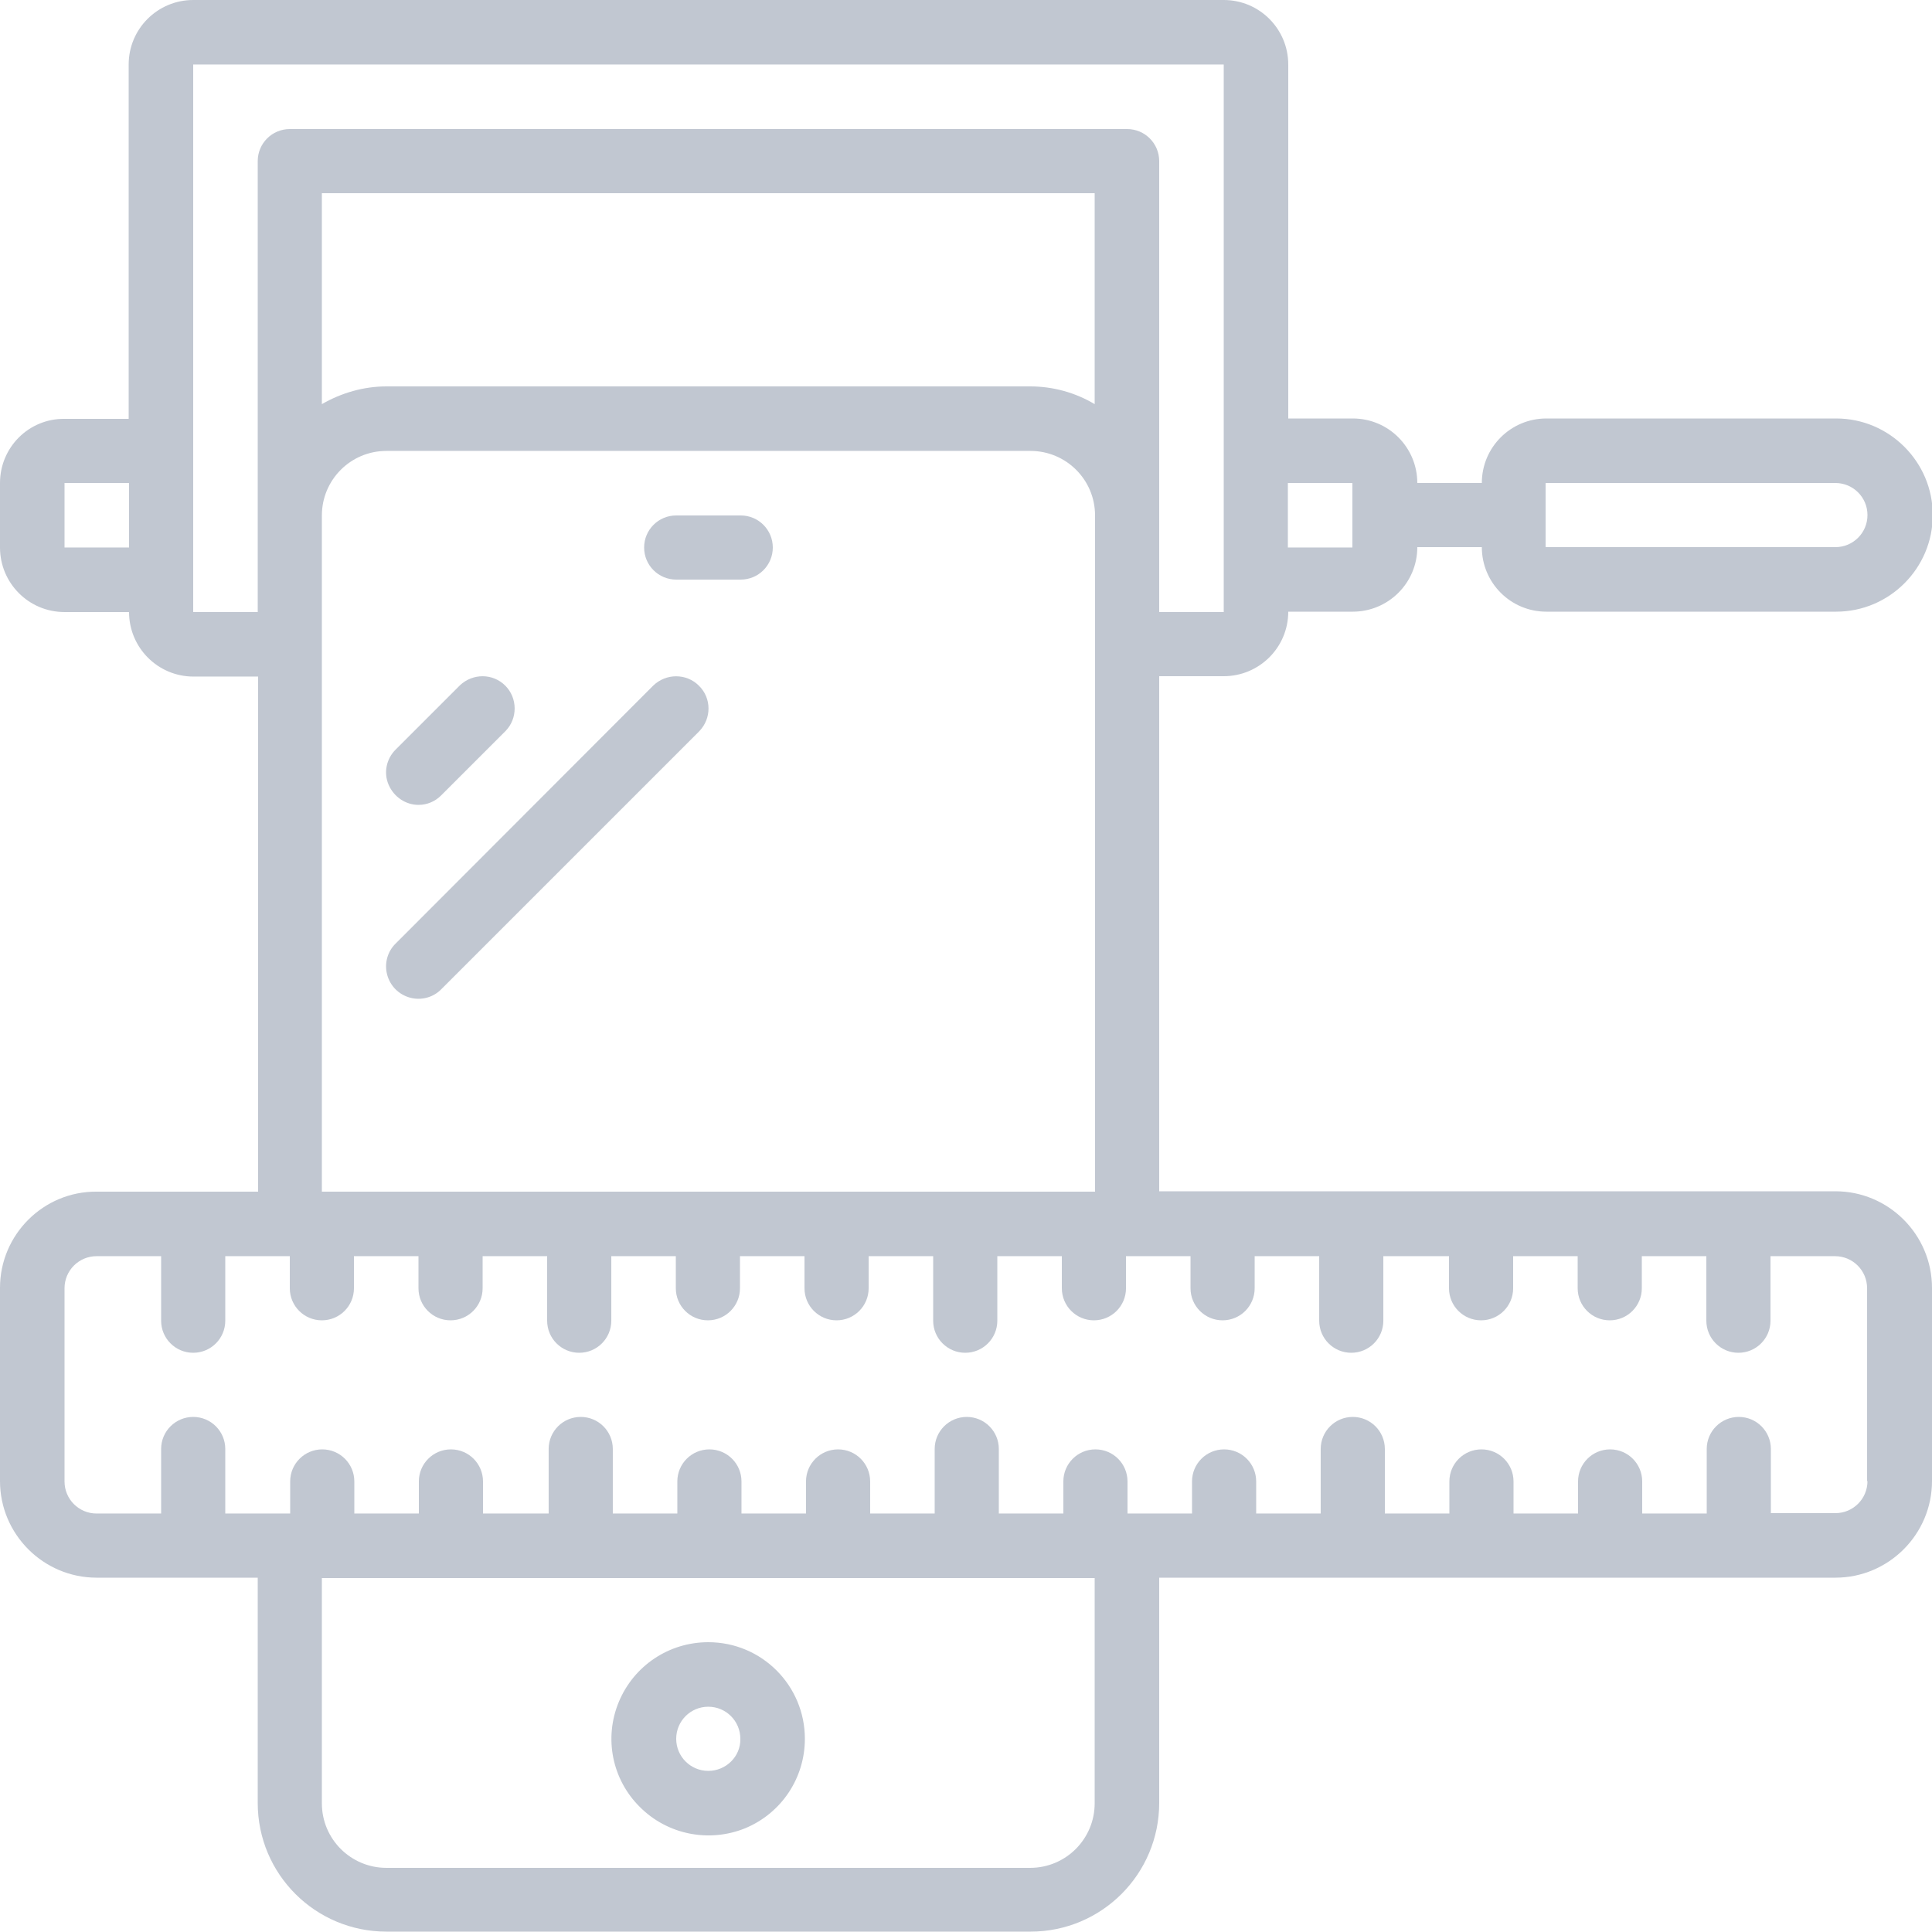 <?xml version="1.0" encoding="utf-8"?>
<!-- Generator: Adobe Illustrator 21.1.0, SVG Export Plug-In . SVG Version: 6.00 Build 0)  -->
<svg version="1.1" id="Layer_1" xmlns="http://www.w3.org/2000/svg" xmlns:xlink="http://www.w3.org/1999/xlink" x="0px" y="0px"
	 viewBox="0 0 512 512" style="enable-background:new 0 0 512 512;" xml:space="preserve">
<style type="text/css">
	.st0{fill:#C1C7D1;}
</style>
<path class="st0" d="M179.2,153.6h17.1c4.7,0,8.5-3.8,8.5-8.5c0-4.7-3.8-8.5-8.5-8.5h-17.1c-4.7,0-8.5,3.8-8.5,8.5
	C170.7,149.8,174.5,153.6,179.2,153.6z"/>
<path class="st0" d="M187.7,435.2c-10.4,0-19.7,6.2-23.7,15.8s-1.8,20.6,5.6,27.9c7.3,7.3,18.3,9.5,27.9,5.6
	c9.6-4,15.8-13.3,15.8-23.7C213.3,446.7,201.9,435.2,187.7,435.2z M187.7,469.3c-4.7,0-8.5-3.8-8.5-8.5c0-4.7,3.8-8.5,8.5-8.5
	c4.7,0,8.5,3.8,8.5,8.5C196.3,465.5,192.4,469.3,187.7,469.3z"/>
<path class="st0" d="M110.9,213.3c2.3,0,4.4-0.9,6-2.5l17.1-17.1c3.2-3.3,3.2-8.7-0.1-12s-8.6-3.3-12-0.1l-17.1,17.1
	c-2.4,2.4-3.2,6.1-1.8,9.3S107.5,213.3,110.9,213.3z"/>
<path class="st0" d="M185.2,181.7c-3.3-3.3-8.7-3.3-12.1,0L104.9,250c-2.2,2.1-3.1,5.3-2.3,8.3s3.1,5.3,6.1,6.1s6.2-0.1,8.3-2.3
	l68.3-68.3C188.6,190.4,188.6,185,185.2,181.7z"/>
<path class="st0" d="M486.4,315.7H307.2V179.2h17.1c9.4,0,17.1-7.6,17.1-17.1h17.1c9.4,0,17.1-7.6,17.1-17.1h17.1
	c0,9.4,7.6,17.1,17.1,17.1h76.8c14.1,0,25.6-11.5,25.6-25.6c0-14.1-11.5-25.6-25.6-25.6h-76.8c-9.4,0-17.1,7.6-17.1,17.1h-17.1
	c0-9.4-7.6-17.1-17.1-17.1h-17.1V17.1c0-9.4-7.6-17.1-17.1-17.1H51.2c-9.4,0-17.1,7.6-17.1,17.1v93.9H17.1C7.6,110.9,0,118.6,0,128
	v17.1c0,9.4,7.6,17.1,17.1,17.1h17.1c0,9.4,7.6,17.1,17.1,17.1h17.1v136.5H25.6C11.5,315.7,0,327.2,0,341.3v51.2
	c0,14.1,11.5,25.6,25.6,25.6h42.7v59.7c0,18.9,15.3,34.1,34.1,34.1h170.7c18.9,0,34.1-15.3,34.1-34.1v-59.7h179.2
	c14.1,0,25.6-11.5,25.6-25.6v-51.2C512,327.2,500.5,315.7,486.4,315.7z M409.6,128h76.8c4.7,0,8.5,3.8,8.5,8.5
	c0,4.7-3.8,8.5-8.5,8.5h-76.8V128z M85.3,51.2h204.8v55.9c-5.2-3.1-11.1-4.7-17.1-4.7H102.4c-6,0-11.9,1.7-17.1,4.7V51.2z
	 M358.4,128v17.1h-17.1V128H358.4z M17.1,145.1V128h17.1v17.1H17.1z M51.2,162.1V17.1h273.1v145.1h-17.1V42.7c0-4.7-3.8-8.5-8.5-8.5
	H76.8c-4.7,0-8.5,3.8-8.5,8.5v119.5H51.2z M85.3,170.7v-34.1c0-9.4,7.6-17.1,17.1-17.1h170.7c9.4,0,17.1,7.6,17.1,17.1v179.2H85.3
	V170.7z M290.1,477.9c0,9.4-7.6,17.1-17.1,17.1H102.4c-9.4,0-17.1-7.6-17.1-17.1v-59.7h204.8V477.9z M494.9,392.5
	c0,4.7-3.8,8.5-8.5,8.5h-17.1V384c0-4.7-3.8-8.5-8.5-8.5c-4.7,0-8.5,3.8-8.5,8.5v17.1h-17.1v-8.5c0-4.7-3.8-8.5-8.5-8.5
	c-4.7,0-8.5,3.8-8.5,8.5v8.5h-17.1v-8.5c0-4.7-3.8-8.5-8.5-8.5c-4.7,0-8.5,3.8-8.5,8.5v8.5h-17.1V384c0-4.7-3.8-8.5-8.5-8.5
	c-4.7,0-8.5,3.8-8.5,8.5v17.1h-17.1v-8.5c0-4.7-3.8-8.5-8.5-8.5c-4.7,0-8.5,3.8-8.5,8.5v8.5h-17.1v-8.5c0-4.7-3.8-8.5-8.5-8.5
	c-4.7,0-8.5,3.8-8.5,8.5v8.5h-17.1V384c0-4.7-3.8-8.5-8.5-8.5s-8.5,3.8-8.5,8.5v17.1h-17.1v-8.5c0-4.7-3.8-8.5-8.5-8.5
	c-4.7,0-8.5,3.8-8.5,8.5v8.5h-17.1v-8.5c0-4.7-3.8-8.5-8.5-8.5c-4.7,0-8.5,3.8-8.5,8.5v8.5h-17.1V384c0-4.7-3.8-8.5-8.5-8.5
	c-4.7,0-8.5,3.8-8.5,8.5v17.1H128v-8.5c0-4.7-3.8-8.5-8.5-8.5c-4.7,0-8.5,3.8-8.5,8.5v8.5H93.9v-8.5c0-4.7-3.8-8.5-8.5-8.5
	c-4.7,0-8.5,3.8-8.5,8.5v8.5H59.7V384c0-4.7-3.8-8.5-8.5-8.5c-4.7,0-8.5,3.8-8.5,8.5v17.1H25.6c-4.7,0-8.5-3.8-8.5-8.5v-51.2
	c0-4.7,3.8-8.5,8.5-8.5h17.1v17.1c0,4.7,3.8,8.5,8.5,8.5c4.7,0,8.5-3.8,8.5-8.5v-17.1h17.1v8.5c0,4.7,3.8,8.5,8.5,8.5
	c4.7,0,8.5-3.8,8.5-8.5v-8.5h17.1v8.5c0,4.7,3.8,8.5,8.5,8.5c4.7,0,8.5-3.8,8.5-8.5v-8.5h17.1v17.1c0,4.7,3.8,8.5,8.5,8.5
	c4.7,0,8.5-3.8,8.5-8.5v-17.1h17.1v8.5c0,4.7,3.8,8.5,8.5,8.5c4.7,0,8.5-3.8,8.5-8.5v-8.5h17.1v8.5c0,4.7,3.8,8.5,8.5,8.5
	c4.7,0,8.5-3.8,8.5-8.5v-8.5h17.1v17.1c0,4.7,3.8,8.5,8.5,8.5s8.5-3.8,8.5-8.5v-17.1h17.1v8.5c0,4.7,3.8,8.5,8.5,8.5
	c4.7,0,8.5-3.8,8.5-8.5v-8.5h17.1v8.5c0,4.7,3.8,8.5,8.5,8.5c4.7,0,8.5-3.8,8.5-8.5v-8.5h17.1v17.1c0,4.7,3.8,8.5,8.5,8.5
	c4.7,0,8.5-3.8,8.5-8.5v-17.1H384v8.5c0,4.7,3.8,8.5,8.5,8.5c4.7,0,8.5-3.8,8.5-8.5v-8.5h17.1v8.5c0,4.7,3.8,8.5,8.5,8.5
	c4.7,0,8.5-3.8,8.5-8.5v-8.5h17.1v17.1c0,4.7,3.8,8.5,8.5,8.5c4.7,0,8.5-3.8,8.5-8.5v-17.1h17.1c4.7,0,8.5,3.8,8.5,8.5V392.5z"/>
</svg>
